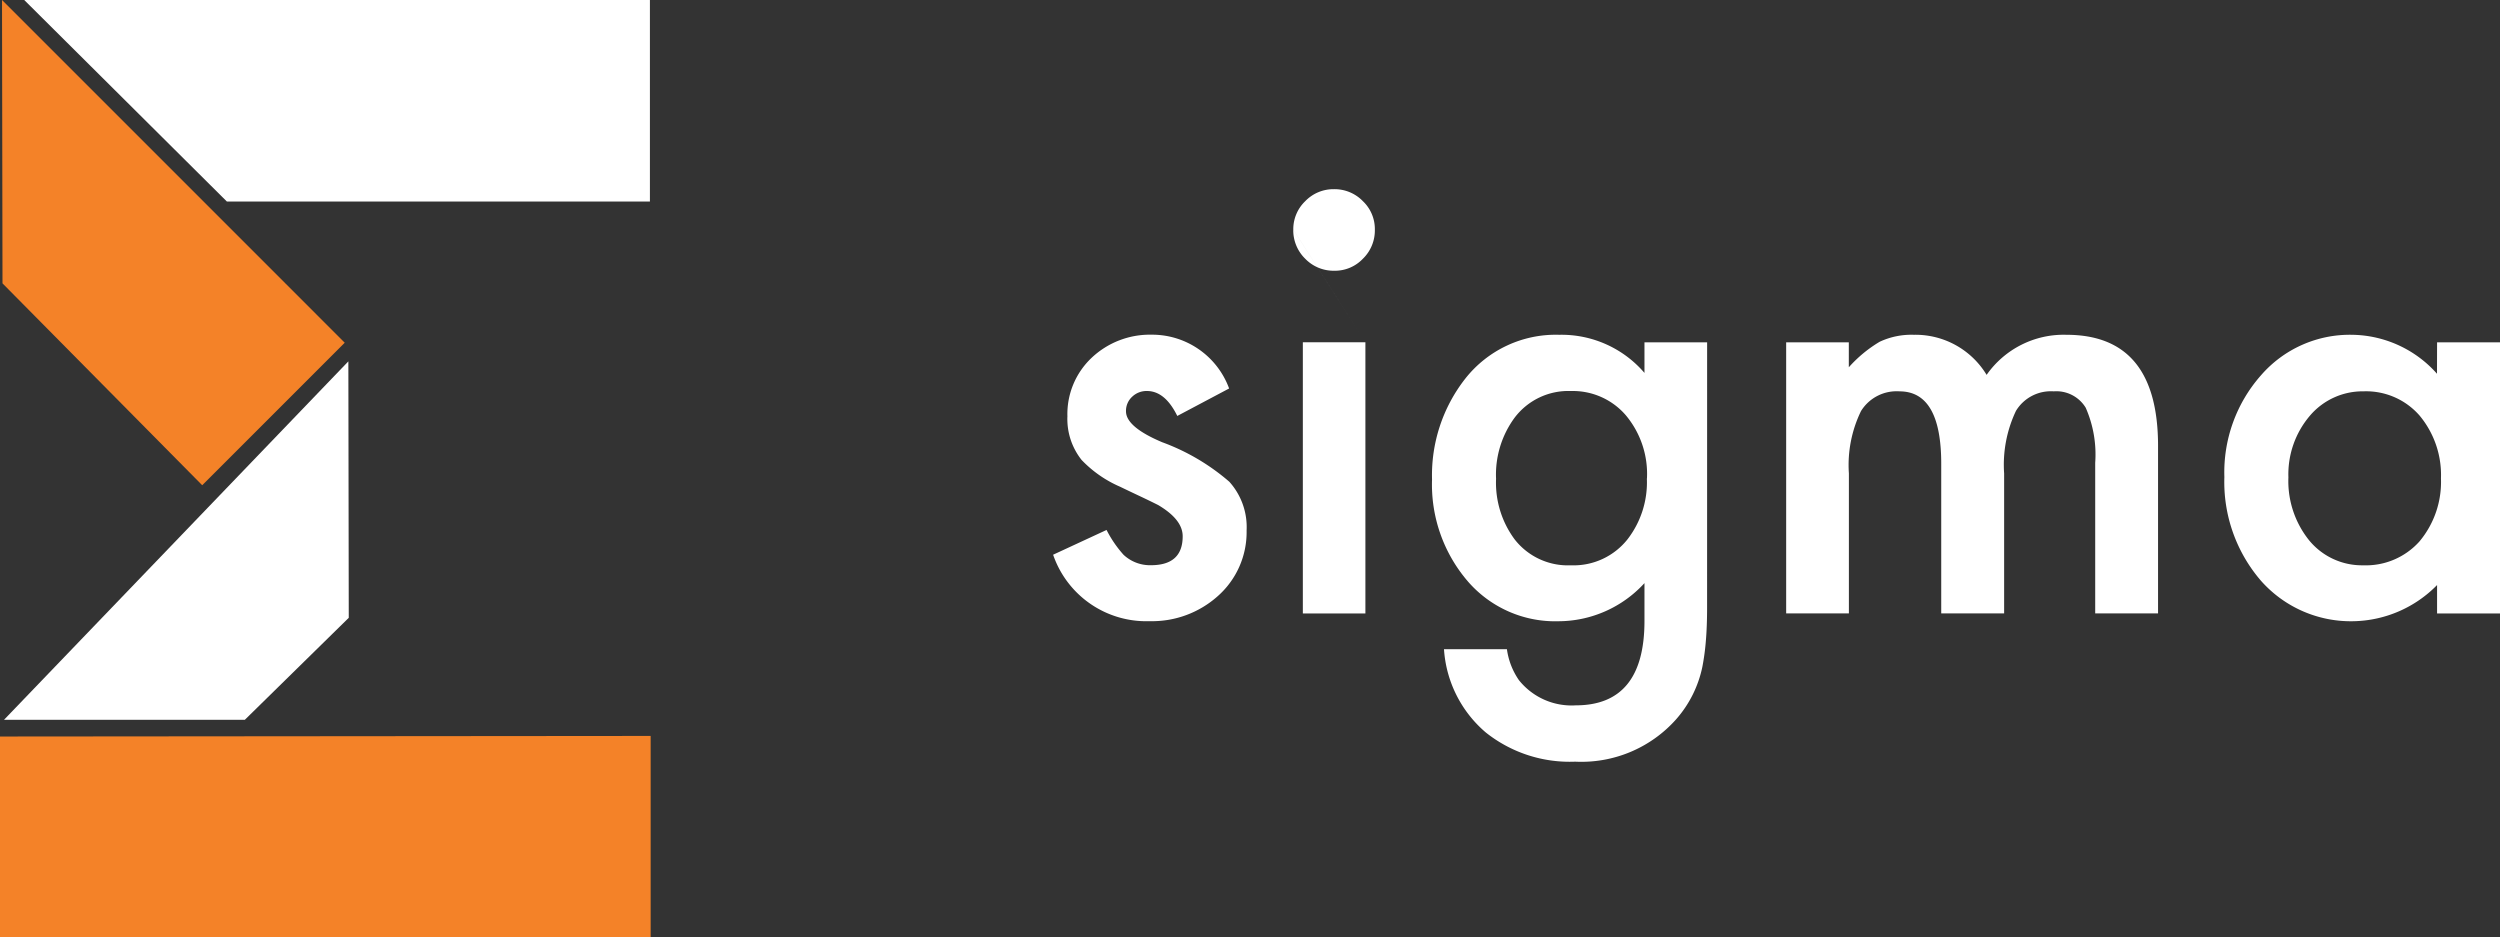 <svg xmlns="http://www.w3.org/2000/svg" xmlns:xlink="http://www.w3.org/1999/xlink" viewBox="0 0 100.198 37.573">
  <rect x="0" y="0" width="100.198" height="37.573" fill="#333333" stroke="none"/>
  <defs>
    <style>
      .cls-1 {
        fill: none;
      }

      .cls-2 {
        fill: #fff;
      }

      .cls-3 {
        fill: #f48228;
      }

      .cls-4 {
        clip-path: url(#clip-path);
      }
    </style>
    <clipPath id="clip-path">
      <path id="Path_2318" data-name="Path 2318" class="cls-1" d="M0-35.529H57.99v22.941H0Z" transform="translate(0 35.529)"/>
    </clipPath>
  </defs>
  <g id="Group_2040" data-name="Group 2040" transform="translate(-58.792 -28.947)">
    <g id="Group_1219" data-name="Group 1219" transform="translate(-11 -2)">
      <g id="Group_120" data-name="Group 120" transform="translate(69.792 165.894)">
        <g id="Group_116" data-name="Group 116" transform="translate(0.971 -134.947)">
          <path id="Path_117" data-name="Path 117" class="cls-2" d="M0,0,8.122,8.077H25.077V0Z"/>
        </g>
        <g id="Group_117" data-name="Group 117" transform="translate(0.081 -134.947)">
          <path id="Path_118" data-name="Path 118" class="cls-3" d="M-.05-29.431,7.955-21.34l5.711-5.712L-.069-40.788Z" transform="translate(0.069 40.788)"/>
        </g>
        <g id="Group_118" data-name="Group 118" transform="translate(0 -105.451)">
          <path id="Path_119" data-name="Path 119" class="cls-3" d="M0-.059V8H26.078V-.082Z" transform="translate(0 0.082)"/>
        </g>
        <g id="Group_119" data-name="Group 119" transform="translate(0.162 -120.464)">
          <path id="Path_120" data-name="Path 120" class="cls-2" d="M0-37.229H9.652l4.164-4.087L13.8-51.594Z" transform="translate(0 51.594)"/>
        </g>
      </g>
    </g>
    <g id="Group_2039" data-name="Group 2039" transform="translate(101 72.058)">
      <g id="Group_2038" data-name="Group 2038" class="cls-4" transform="translate(0 -35.529)">
        <g id="Group_2034" data-name="Group 2034" transform="translate(0 5.836)">
          <path id="Path_2313" data-name="Path 2313" class="cls-2" d="M-3.869-1.182l-2.075,1.1q-.491-1-1.217-1a.835.835,0,0,0-.591.229A.766.766,0,0,0-8-.267Q-8,.359-6.547.972A8.653,8.653,0,0,1-3.858,2.556a2.713,2.713,0,0,1,.692,1.953,3.424,3.424,0,0,1-1.16,2.634,3.952,3.952,0,0,1-2.723,1A3.948,3.948,0,0,1-10.921,5.48l2.142-.993A4.609,4.609,0,0,0-8.1,5.48,1.549,1.549,0,0,0-7,5.9q1.273,0,1.272-1.161,0-.669-.982-1.25c-.252-.126-.506-.249-.759-.368s-.509-.241-.77-.367a4.725,4.725,0,0,1-1.54-1.072,2.637,2.637,0,0,1-.569-1.751,3.1,3.1,0,0,1,.97-2.343,3.4,3.4,0,0,1,2.41-.927,3.288,3.288,0,0,1,3.1,2.153" transform="translate(10.921 3.335)"/>
        </g>
        <path id="Path_2314" data-name="Path 2314" class="cls-2" d="M17.8-18.524H15.293V-29.392H17.8Zm0-10.868-2.89-4.519a1.556,1.556,0,0,1,.48-1.138,1.569,1.569,0,0,1,1.149-.48,1.581,1.581,0,0,1,1.16.48,1.542,1.542,0,0,1,.48,1.149,1.58,1.58,0,0,1-.48,1.16,1.544,1.544,0,0,1-1.149.48,1.581,1.581,0,0,1-1.161-.48,1.594,1.594,0,0,1-.48-1.171" transform="translate(-5.284 35.529)"/>
        <g id="Group_2035" data-name="Group 2035" transform="translate(15.187 5.836)">
          <path id="Path_2315" data-name="Path 2315" class="cls-2" d="M-4.726-3.159a3.662,3.662,0,0,0-.848-2.533,2.8,2.8,0,0,0-2.2-.971A2.7,2.7,0,0,0-10.026-5.6a3.848,3.848,0,0,0-.748,2.455,3.81,3.81,0,0,0,.748,2.432A2.707,2.707,0,0,0-7.772.322,2.756,2.756,0,0,0-5.5-.727a3.735,3.735,0,0,0,.77-2.432M-2.316,2q0,.77-.05,1.356a9.479,9.479,0,0,1-.139,1.032A4.591,4.591,0,0,1-3.555,6.492a5.082,5.082,0,0,1-4.05,1.7,5.4,5.4,0,0,1-3.582-1.171,4.791,4.791,0,0,1-1.674-3.336h2.522a2.863,2.863,0,0,0,.48,1.238A2.7,2.7,0,0,0-7.583,5.935q2.757,0,2.757-3.381V1.036A4.687,4.687,0,0,1-8.274,2.564,4.628,4.628,0,0,1-11.912.958,5.95,5.95,0,0,1-13.34-3.115a6.27,6.27,0,0,1,1.328-4.039A4.614,4.614,0,0,1-8.241-8.917,4.382,4.382,0,0,1-4.826-7.389V-8.615h2.511Z" transform="translate(13.34 8.917)"/>
        </g>
        <g id="Group_2036" data-name="Group 2036" transform="translate(29.38 5.836)">
          <path id="Path_2316" data-name="Path 2316" class="cls-2" d="M0-.165H2.511v1A5.23,5.23,0,0,1,3.749-.188,3,3,0,0,1,5.122-.467,3.331,3.331,0,0,1,8.034,1.14a3.769,3.769,0,0,1,3.2-1.607q3.671,0,3.671,4.452V10.7H12.386V4.666a4.659,4.659,0,0,0-.38-2.209A1.376,1.376,0,0,0,10.723,1.8a1.636,1.636,0,0,0-1.512.781A5.028,5.028,0,0,0,8.736,5.09V10.7H6.215v-6q0-2.9-1.674-2.9A1.677,1.677,0,0,0,3,2.59a4.941,4.941,0,0,0-.486,2.5V10.7H0Z" transform="translate(0 0.467)"/>
        </g>
        <g id="Group_2037" data-name="Group 2037" transform="translate(46.943 5.836)">
          <path id="Path_2317" data-name="Path 2317" class="cls-2" d="M-1.408-3.128A3.785,3.785,0,0,0-.571-.584,2.74,2.74,0,0,0,1.593.409a2.881,2.881,0,0,0,2.254-.96,3.716,3.716,0,0,0,.859-2.521,3.719,3.719,0,0,0-.859-2.522,2.841,2.841,0,0,0-2.232-.97A2.778,2.778,0,0,0-.55-5.583a3.621,3.621,0,0,0-.859,2.455m5.959-5.4H7.072V2.339H4.55V1.2a4.815,4.815,0,0,1-3.336,1.45A4.808,4.808,0,0,1-2.513,1.023,6.058,6.058,0,0,1-3.975-3.128,5.873,5.873,0,0,1-2.513-7.2,4.713,4.713,0,0,1,1.147-8.83a4.624,4.624,0,0,1,3.4,1.562Z" transform="translate(3.975 8.83)"/>
        </g>
      </g>
    </g>
  </g>
</svg>
